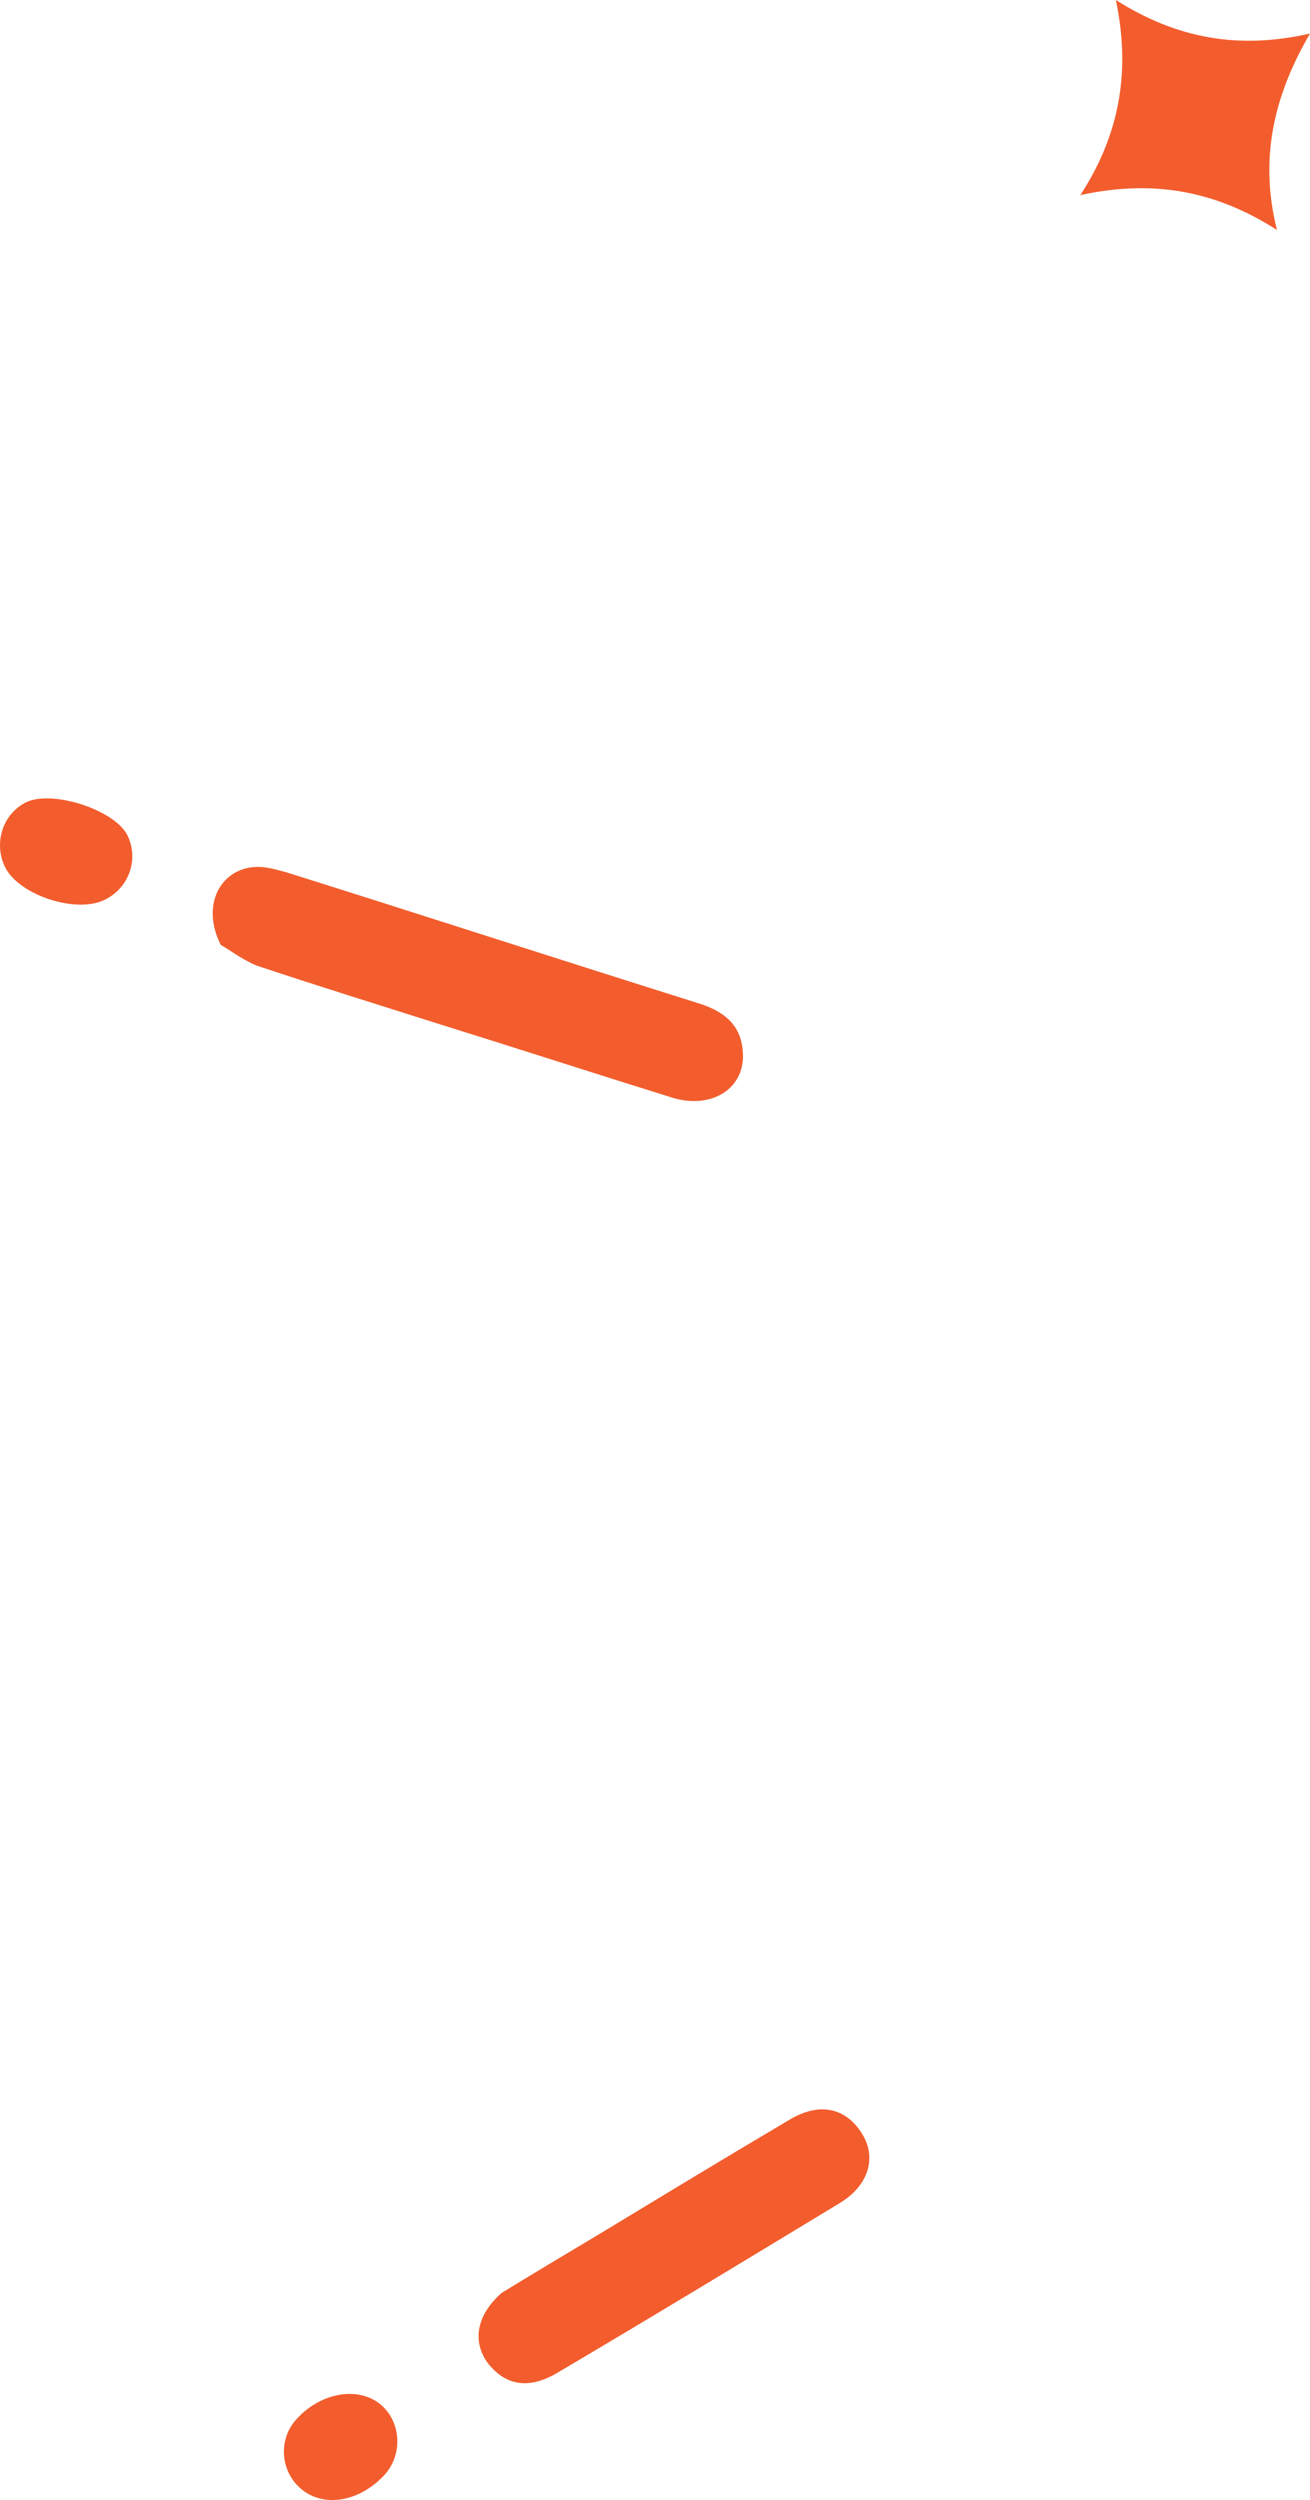 <svg width="97" height="185" viewBox="0 0 97 185" fill="none" xmlns="http://www.w3.org/2000/svg">
<path d="M94.554 17.019C89.901 14.035 85.252 13.3 79.994 14.437C82.967 9.873 83.707 5.196 82.627 0C87.132 2.857 91.73 3.684 97 2.481C94.331 7.064 93.221 11.711 94.554 17.019Z" fill="#F35D2D"/>
<path d="M16.344 69.923C14.843 66.924 16.366 64.274 18.928 64.151C19.731 64.118 20.517 64.368 21.28 64.574C31.408 67.755 41.473 71.024 51.601 74.205C53.478 74.765 54.861 75.745 55.001 77.806C55.238 80.475 52.765 82.139 49.775 81.226C43.903 79.397 38.053 77.502 32.181 75.674C27.793 74.28 23.363 72.909 18.996 71.45C17.881 70.987 16.869 70.198 16.344 69.923Z" fill="#F35D2D"/>
<path d="M0.375 64.168C-0.477 62.421 0.164 60.283 1.888 59.39C3.784 58.407 8.499 59.905 9.441 61.825C10.293 63.572 9.565 65.646 7.841 66.54C5.751 67.677 1.406 66.261 0.375 64.168Z" fill="#F35D2D"/>
<path d="M37.133 169.681C39.265 168.374 41.843 166.828 44.386 165.315C49.095 162.463 53.805 159.61 58.514 156.826C60.679 155.554 62.603 155.964 63.804 157.852C64.937 159.602 64.351 161.696 62.22 163.002C55.242 167.23 48.264 171.458 41.218 175.617C39.087 176.854 37.369 176.512 36.065 174.797C35.001 173.252 35.243 171.364 37.133 169.681Z" fill="#F35D2D"/>
<path d="M22.143 184.042C20.735 182.704 20.634 180.473 21.94 179.03C23.831 176.934 26.787 176.52 28.4 178.132C29.739 179.47 29.772 181.77 28.431 183.179C26.505 185.24 23.756 185.585 22.143 184.042Z" fill="#F35D2D"/>
</svg>
